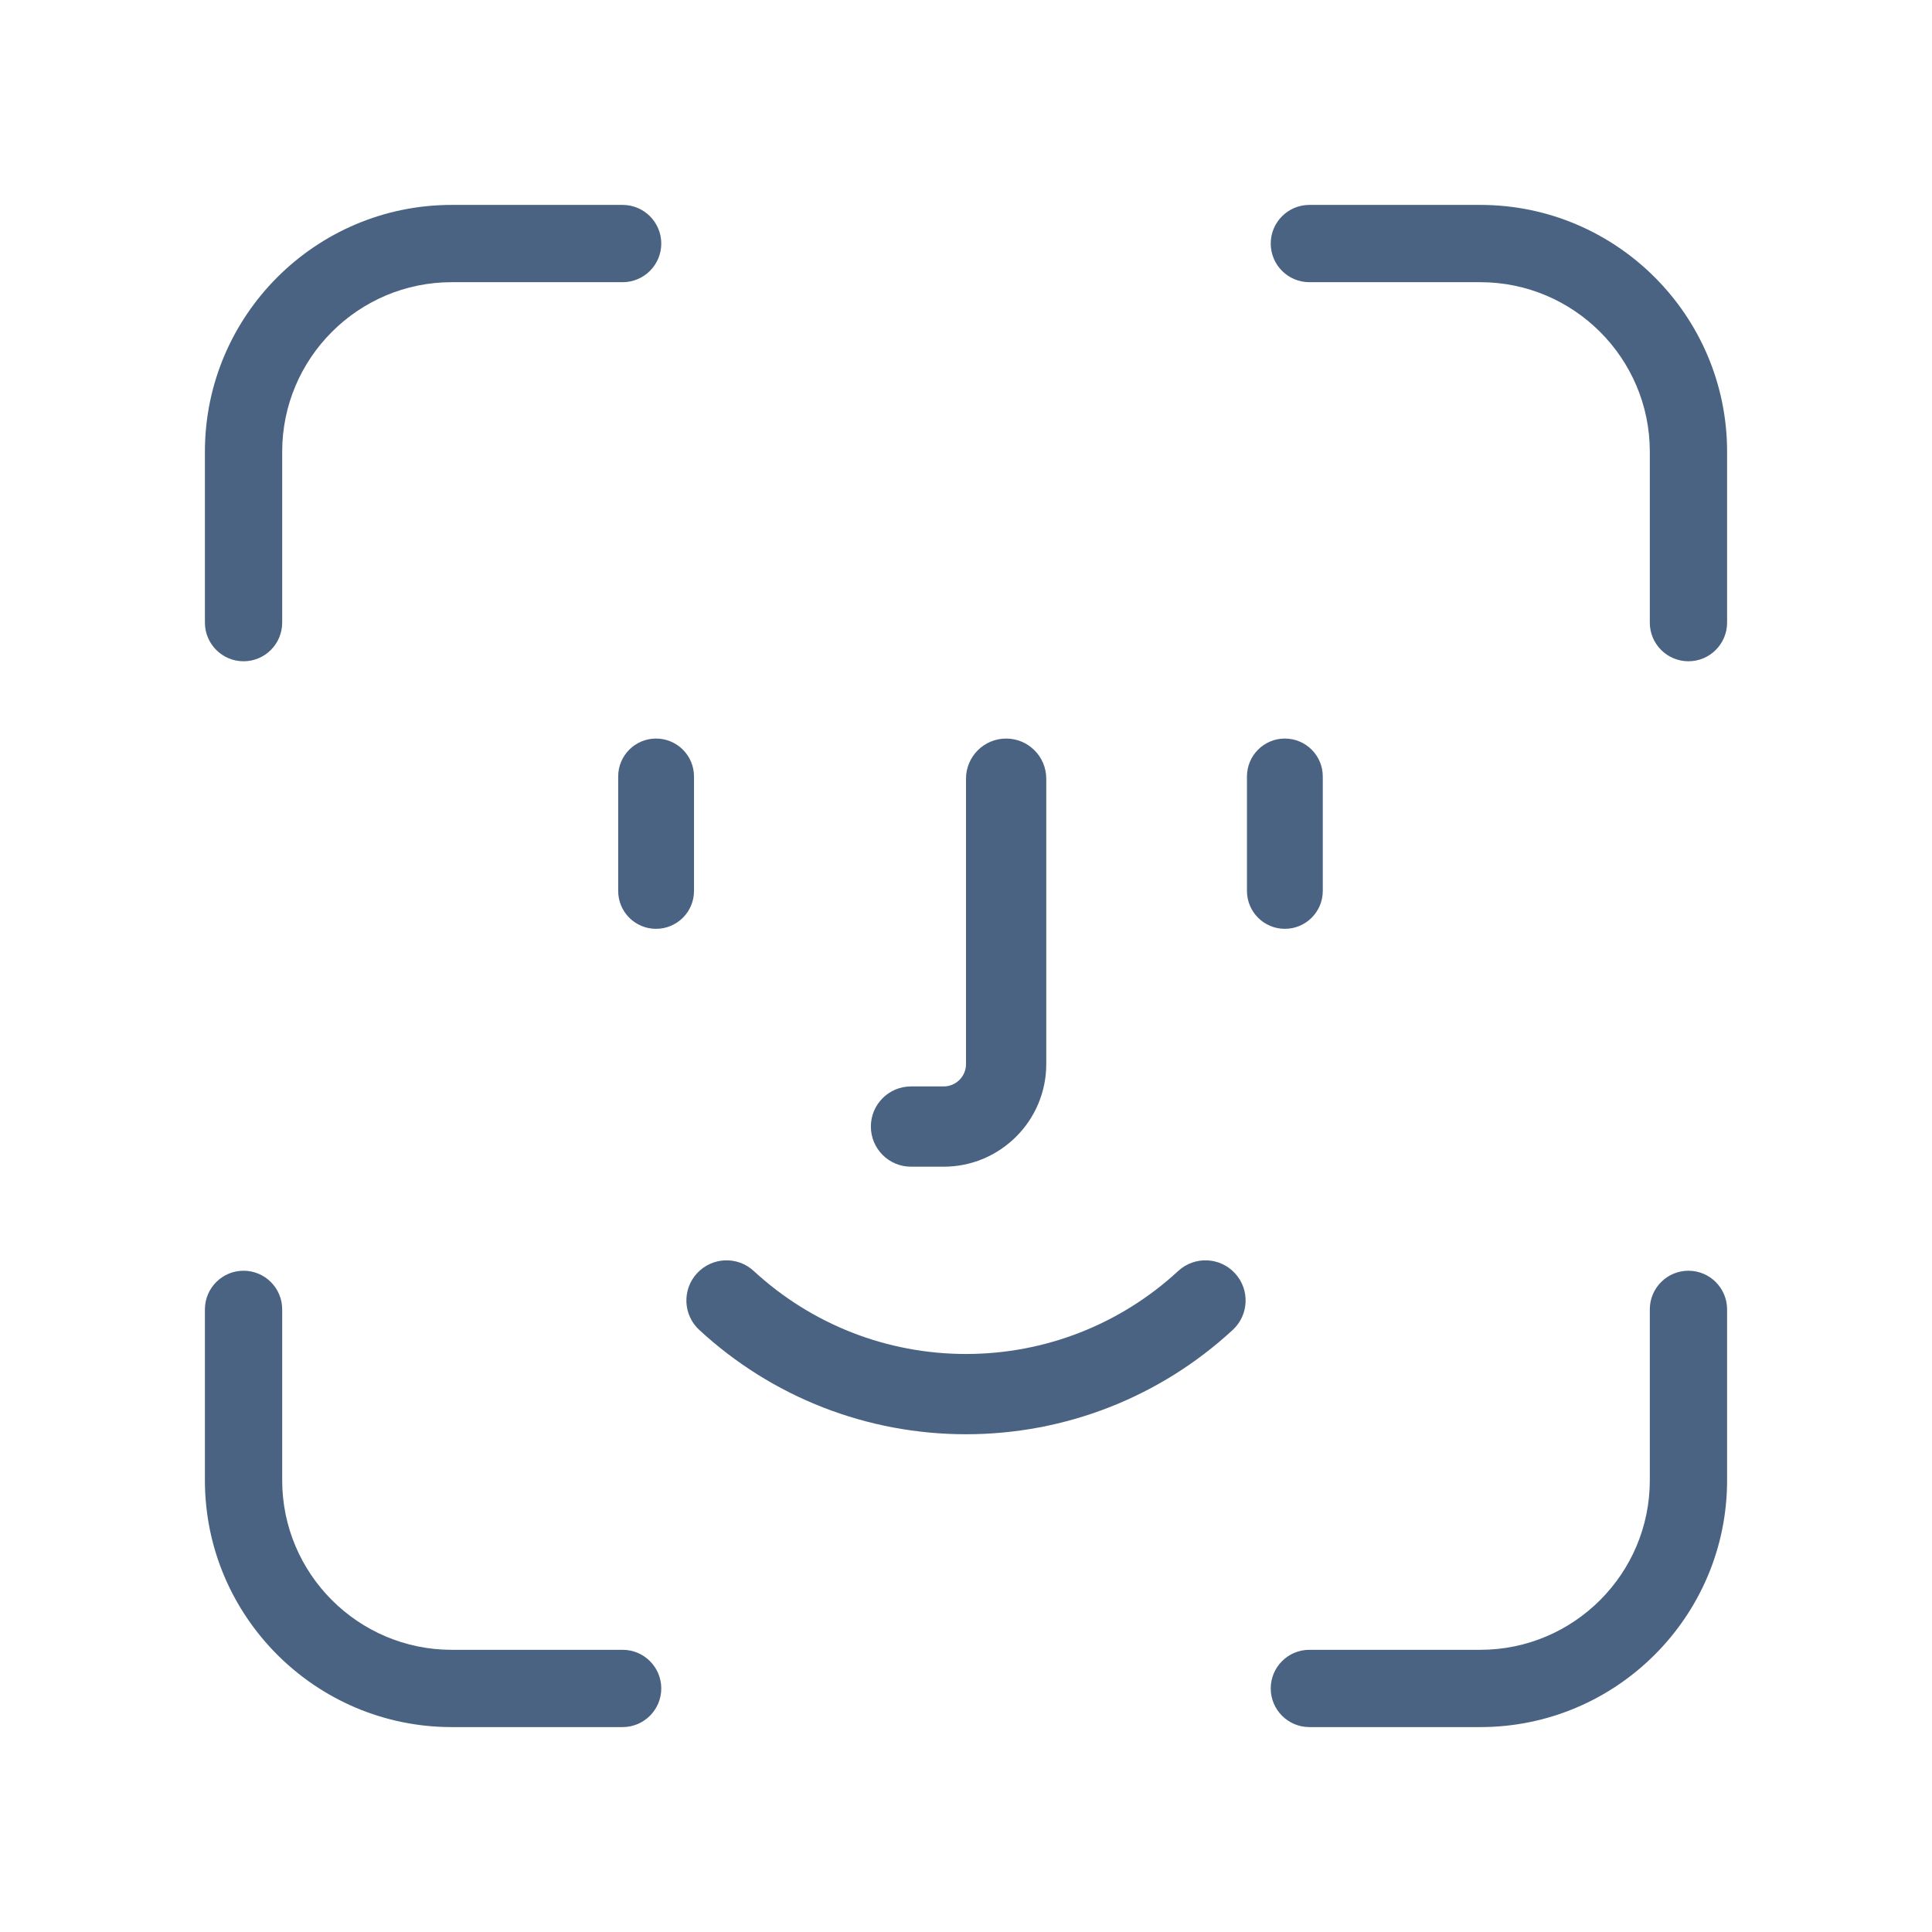 <svg width="33" height="33" viewBox="0 0 33 33" fill="none" xmlns="http://www.w3.org/2000/svg">
<path fill-rule="evenodd" clip-rule="evenodd" d="M4.82 10.635V7.715C4.82 6.119 6.119 4.82 7.715 4.82H10.635C10.999 4.82 11.295 4.525 11.295 4.16C11.295 3.796 10.999 3.5 10.635 3.5H7.715C5.391 3.5 3.5 5.391 3.5 7.715V10.635C3.5 10.999 3.796 11.295 4.16 11.295C4.525 11.295 4.82 10.999 4.82 10.635ZM10.635 28.18C10.999 28.18 11.295 28.475 11.295 28.84C11.295 29.204 10.999 29.5 10.635 29.5H7.715C5.391 29.5 3.5 27.609 3.5 25.285V22.365C3.5 22.001 3.796 21.705 4.16 21.705C4.525 21.705 4.82 22.001 4.82 22.365V25.285C4.82 26.881 6.119 28.18 7.715 28.18H10.635ZM29.5 22.365V25.285C29.5 27.609 27.609 29.5 25.285 29.5H22.365C22.001 29.5 21.705 29.204 21.705 28.84C21.705 28.475 22.001 28.18 22.365 28.18H25.285C26.881 28.18 28.18 26.881 28.18 25.285V22.365C28.18 22.001 28.475 21.705 28.84 21.705C29.204 21.705 29.5 22.001 29.5 22.365ZM29.5 7.715V10.635C29.5 10.999 29.204 11.295 28.84 11.295C28.475 11.295 28.18 10.999 28.18 10.635V7.715C28.18 6.119 26.881 4.82 25.285 4.82H22.365C22.001 4.82 21.705 4.525 21.705 4.16C21.705 3.796 22.001 3.5 22.365 3.5H25.285C27.609 3.5 29.5 5.391 29.5 7.715ZM21.056 22.716C21.334 22.46 21.351 22.026 21.094 21.748C20.837 21.47 20.404 21.452 20.125 21.709C19.136 22.623 17.848 23.127 16.5 23.127C15.152 23.127 13.864 22.623 12.874 21.709C12.596 21.452 12.163 21.47 11.906 21.748C11.649 22.026 11.666 22.46 11.944 22.716C13.188 23.865 14.806 24.498 16.5 24.498C18.194 24.498 19.812 23.865 21.056 22.716ZM17.871 13.301V18.176C17.871 19.142 17.085 19.928 16.119 19.928H15.56C15.182 19.928 14.875 19.621 14.875 19.242C14.875 18.864 15.182 18.557 15.56 18.557H16.119C16.329 18.557 16.5 18.386 16.5 18.176V13.301C16.5 12.922 16.807 12.615 17.186 12.615C17.564 12.615 17.871 12.922 17.871 13.301ZM22.594 15.218V13.263C22.594 12.905 22.304 12.615 21.946 12.615C21.589 12.615 21.299 12.905 21.299 13.263V15.218C21.299 15.575 21.589 15.865 21.946 15.865C22.304 15.865 22.594 15.575 22.594 15.218ZM10.559 15.218C10.559 15.575 10.848 15.865 11.206 15.865C11.564 15.865 11.854 15.575 11.854 15.218V13.263C11.854 12.905 11.564 12.615 11.206 12.615C10.848 12.615 10.559 12.905 10.559 13.263V15.218Z" fill="#4A6382"/>
</svg>
